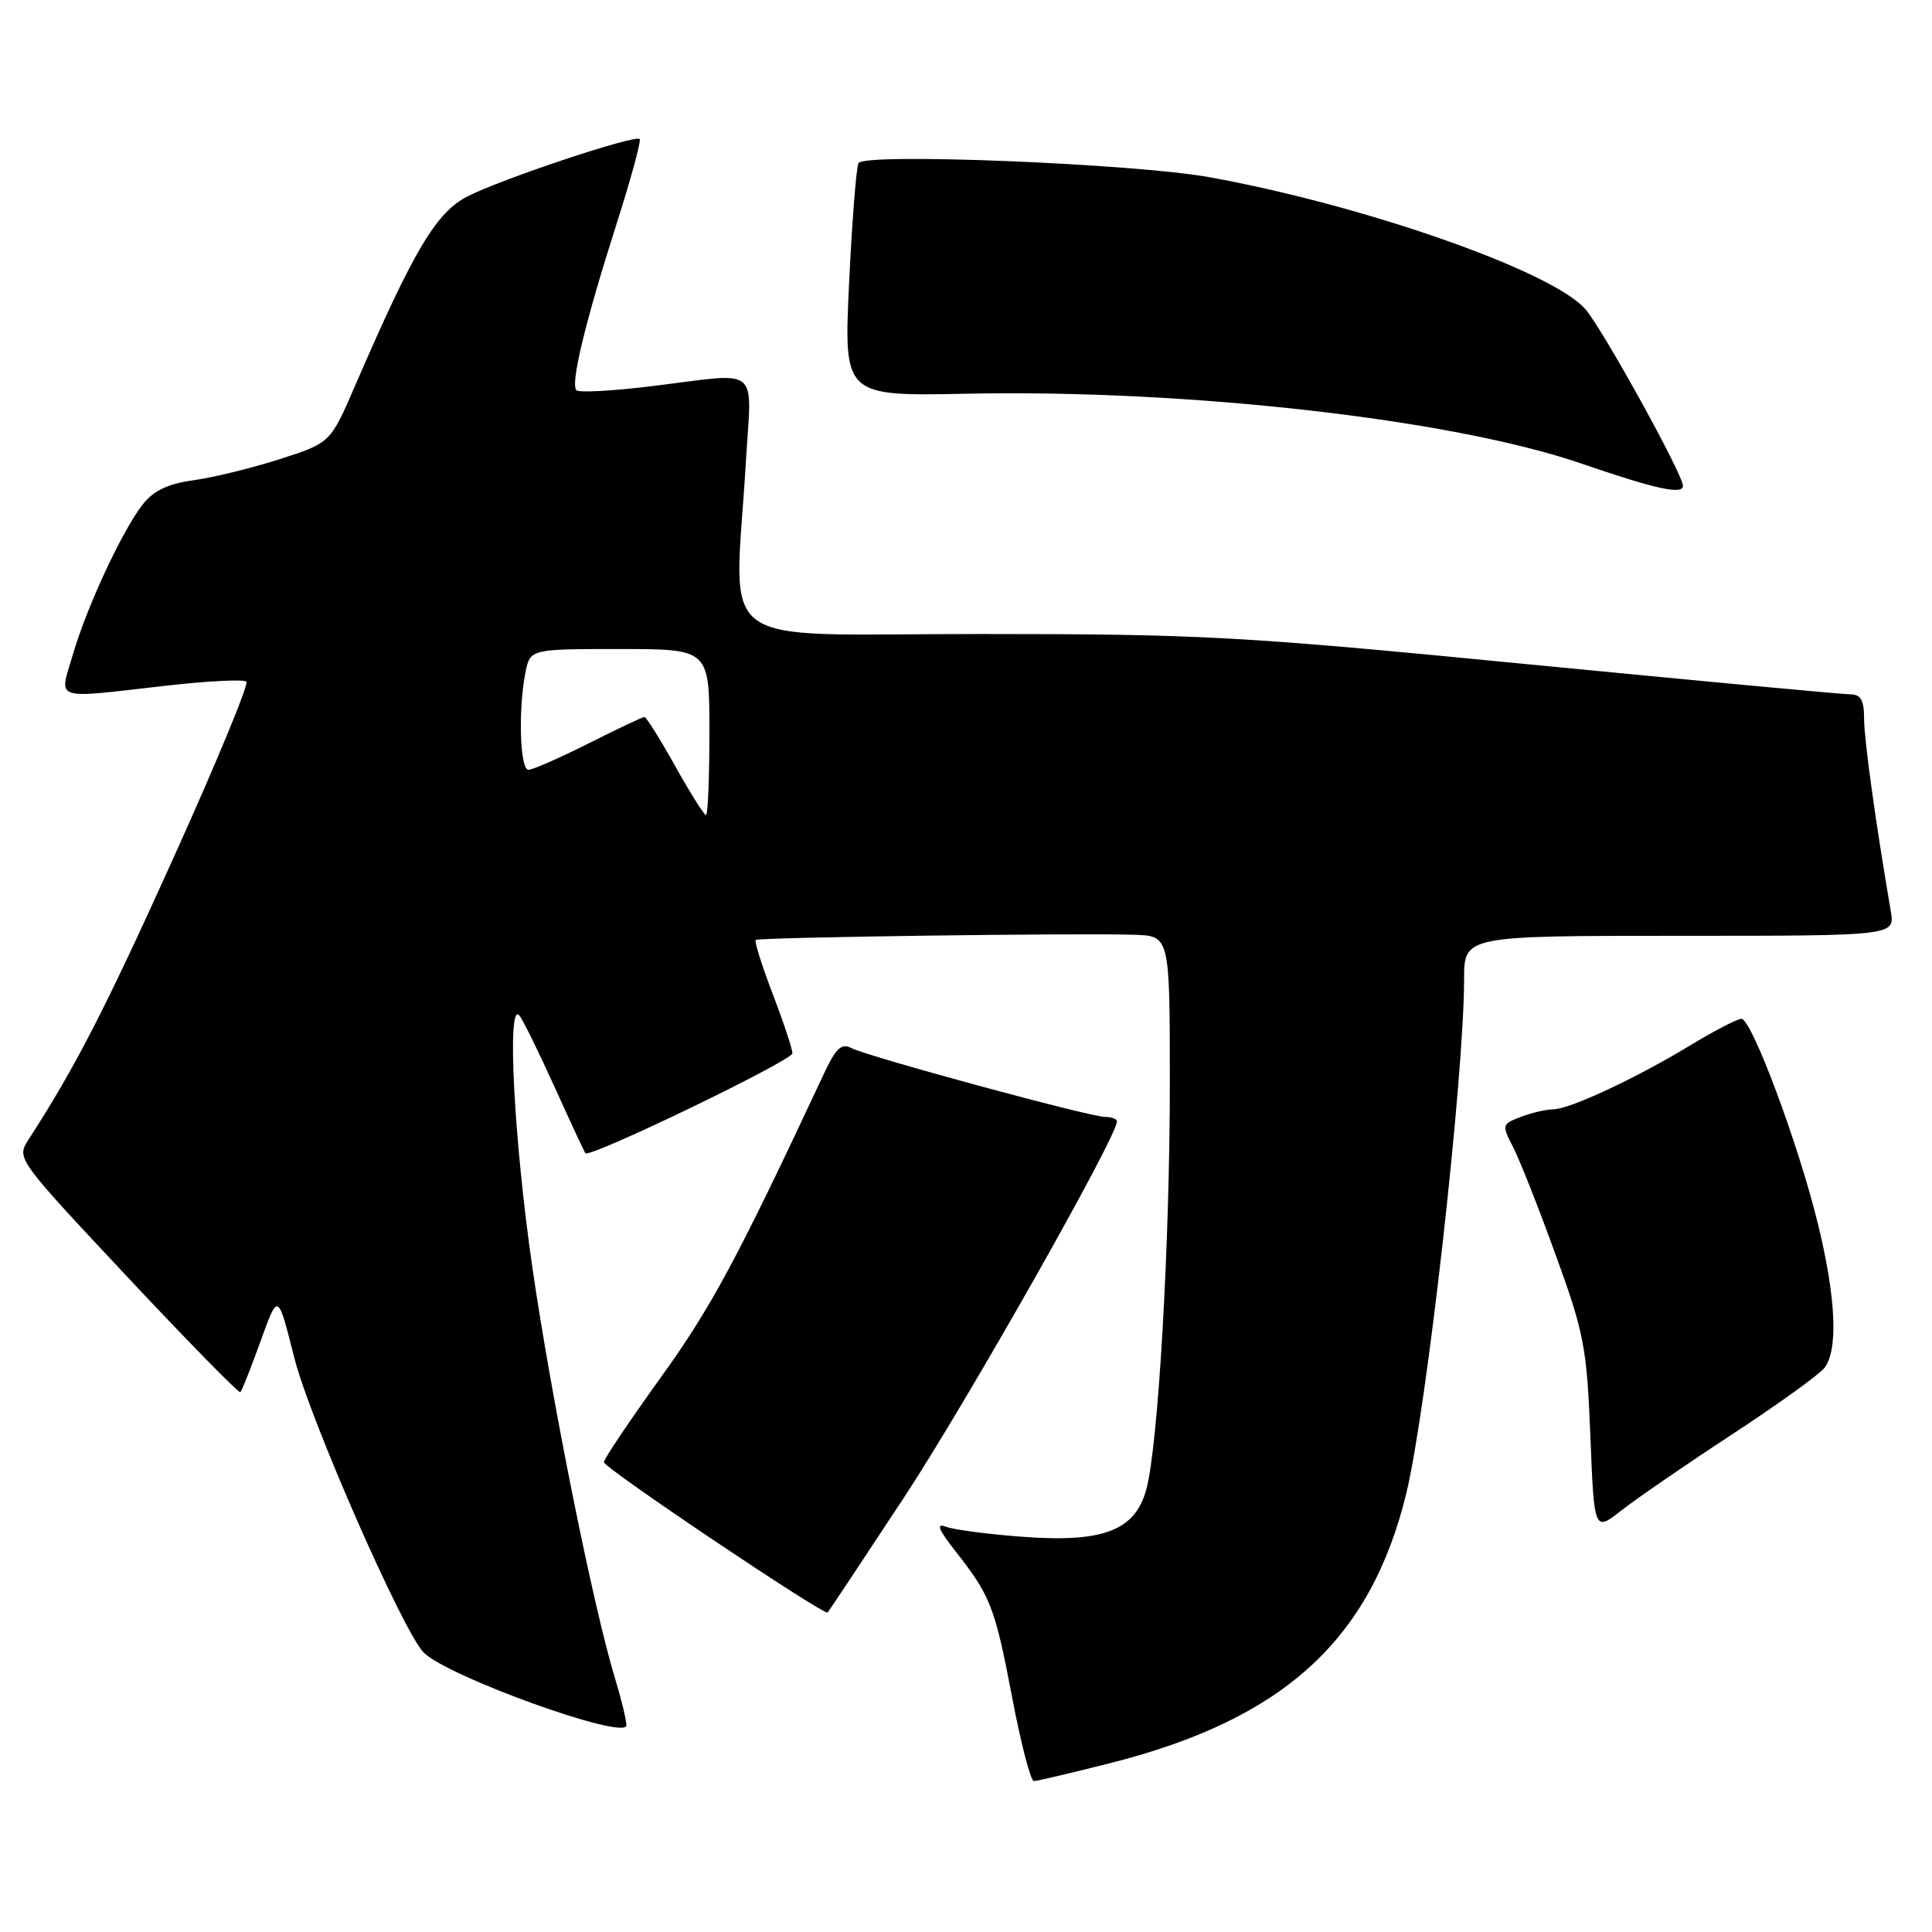 <?xml version="1.0" encoding="UTF-8" standalone="no"?>
<!DOCTYPE svg PUBLIC "-//W3C//DTD SVG 1.1//EN" "http://www.w3.org/Graphics/SVG/1.1/DTD/svg11.dtd" >
<svg xmlns="http://www.w3.org/2000/svg" xmlns:xlink="http://www.w3.org/1999/xlink" version="1.1" viewBox="0 0 256 256">
 <g >
 <path fill="currentColor"
d=" M 147.20 233.60 C 170.09 227.79 181.59 217.32 186.33 197.93 C 189.03 186.86 193.99 142.80 194.00 129.75 C 194.00 124.00 194.00 124.00 222.55 124.00 C 251.09 124.00 251.09 124.00 250.54 120.75 C 248.52 108.92 247.01 98.03 247.00 95.25 C 247.00 92.75 246.57 92.00 245.14 92.00 C 244.12 92.00 224.89 90.20 202.39 88.01 C 164.39 84.30 159.26 84.01 129.75 84.01 C 93.75 84.00 97.33 86.63 98.83 61.25 C 99.60 48.23 101.01 49.37 86.44 51.16 C 81.24 51.80 76.72 52.05 76.38 51.71 C 75.56 50.89 77.53 42.71 81.70 29.66 C 83.60 23.70 84.98 18.64 84.76 18.42 C 84.15 17.82 66.52 23.69 61.97 26.01 C 57.78 28.15 54.84 33.11 47.06 51.09 C 43.78 58.68 43.78 58.68 37.10 60.83 C 33.42 62.01 28.28 63.27 25.67 63.63 C 22.27 64.10 20.36 65.00 18.93 66.82 C 16.22 70.26 11.52 80.35 9.65 86.75 C 7.83 92.94 6.77 92.59 21.99 90.86 C 27.52 90.23 32.32 89.99 32.65 90.32 C 32.99 90.65 28.63 101.18 22.97 113.71 C 13.90 133.79 9.93 141.50 3.78 151.00 C 2.17 153.49 2.20 153.53 16.83 169.15 C 24.90 177.76 31.66 184.65 31.85 184.47 C 32.05 184.28 33.23 181.31 34.47 177.87 C 36.88 171.21 36.78 171.17 39.02 180.00 C 41.10 188.16 53.43 216.24 56.13 218.96 C 59.34 222.19 83.00 230.69 83.00 228.61 C 83.00 227.90 82.32 225.11 81.50 222.41 C 78.63 213.03 73.07 185.40 70.55 168.00 C 68.10 151.13 67.14 132.59 68.81 134.55 C 69.26 135.07 71.35 139.32 73.47 144.00 C 75.59 148.68 77.43 152.64 77.56 152.81 C 78.08 153.52 105.00 140.52 105.00 139.57 C 105.00 139.01 103.83 135.47 102.39 131.71 C 100.96 127.96 99.94 124.74 100.14 124.55 C 100.52 124.20 142.28 123.62 150.25 123.86 C 155.00 124.00 155.00 124.00 155.01 143.25 C 155.02 164.66 153.48 191.46 151.90 197.33 C 150.42 202.83 146.16 204.45 135.33 203.62 C 130.84 203.28 126.34 202.69 125.34 202.30 C 124.00 201.79 124.33 202.65 126.61 205.55 C 131.27 211.48 131.84 212.97 134.12 224.95 C 135.28 231.03 136.57 236.00 136.99 236.00 C 137.40 236.00 142.00 234.92 147.20 233.60 Z  M 119.81 198.39 C 128.07 185.84 148.00 150.64 148.00 148.60 C 148.00 148.27 147.30 148.00 146.44 148.00 C 144.43 148.00 115.04 140.02 112.83 138.88 C 111.50 138.19 110.77 138.87 109.18 142.26 C 97.66 166.88 94.26 173.21 87.57 182.50 C 83.41 188.28 80.01 193.34 80.02 193.75 C 80.05 194.53 109.22 214.12 109.67 213.66 C 109.81 213.52 114.37 206.65 119.81 198.39 Z  M 229.50 190.07 C 235.55 186.11 241.06 182.14 241.75 181.25 C 243.59 178.85 243.28 171.99 240.89 162.18 C 238.32 151.65 232.11 135.00 230.75 135.00 C 230.21 135.00 227.20 136.56 224.06 138.46 C 216.85 142.84 208.00 146.98 205.82 146.99 C 204.89 147.00 202.96 147.44 201.53 147.99 C 199.01 148.95 198.98 149.06 200.47 151.95 C 201.32 153.58 203.86 160.00 206.11 166.21 C 209.90 176.63 210.26 178.48 210.73 190.24 C 211.24 202.98 211.24 202.98 214.87 200.12 C 216.87 198.55 223.45 194.03 229.50 190.07 Z  M 223.00 64.37 C 223.00 62.88 212.47 43.80 210.11 41.01 C 205.85 35.99 181.00 27.25 160.31 23.49 C 150.33 21.68 114.58 20.23 113.76 21.61 C 113.47 22.10 112.90 29.25 112.51 37.50 C 111.80 52.50 111.80 52.50 128.15 52.17 C 157.45 51.58 192.47 55.56 209.50 61.41 C 219.36 64.80 223.00 65.60 223.00 64.37 Z  M 89.46 101.50 C 87.46 97.92 85.63 95.00 85.39 95.00 C 85.15 95.00 81.82 96.58 78.00 98.50 C 74.18 100.42 70.59 102.00 70.02 102.00 C 68.89 102.00 68.65 94.02 69.62 89.12 C 70.25 86.00 70.25 86.00 82.12 86.00 C 94.00 86.00 94.00 86.00 94.00 97.00 C 94.00 103.05 93.80 108.00 93.55 108.00 C 93.30 108.00 91.46 105.08 89.46 101.50 Z "/>
</g>
</svg>